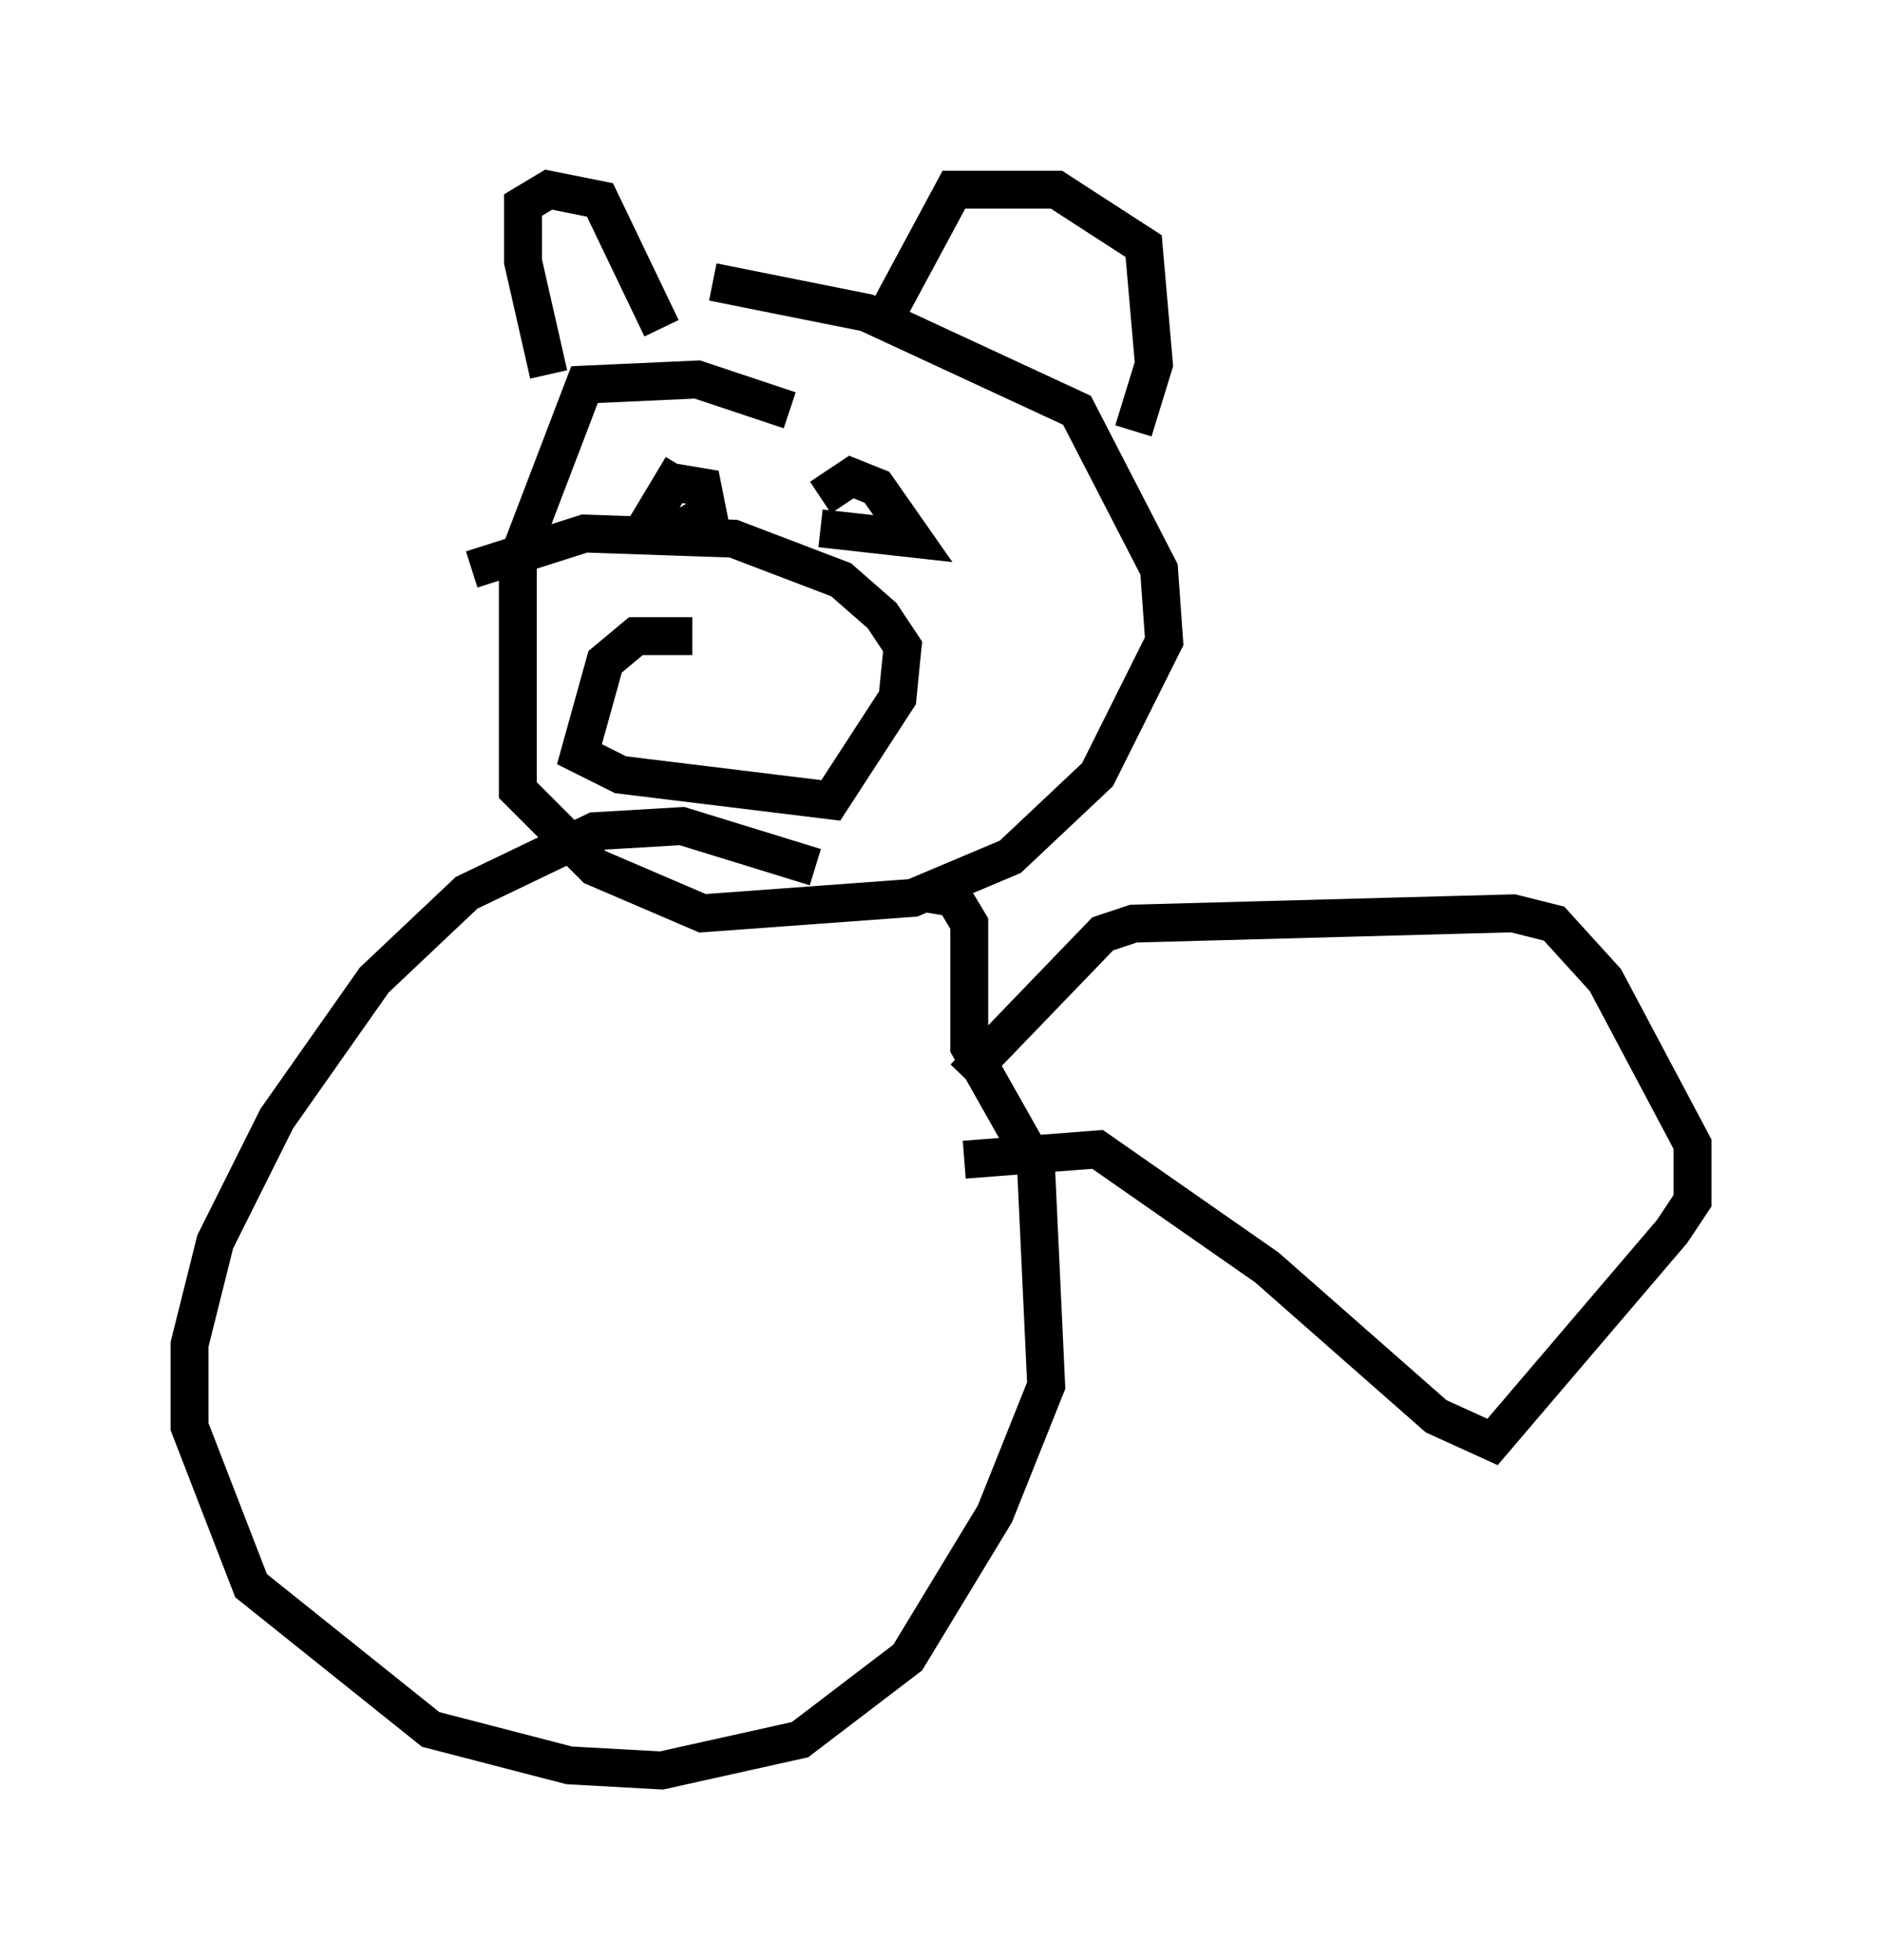 <?xml version="1.0" encoding="utf-8" ?>
<svg baseProfile="full" height="51.677" version="1.1" width="49.648" xmlns="http://www.w3.org/2000/svg" xmlns:ev="http://www.w3.org/2001/xml-events" xmlns:xlink="http://www.w3.org/1999/xlink"><defs /><rect fill="white" height="51.677" width="49.648" x="0" y="0" /><path d="M25.568, 25.162 m-4.059, -2.3 l-3.518, -1.083 -2.3, 0.135 l-3.383, 1.624 -2.436, 2.3 l-2.571, 3.654 -1.624, 3.248 l-0.677, 2.706 0.0, 2.165 l1.624, 4.195 4.736, 3.789 l3.654, 0.947 2.436, 0.135 l3.654, -0.812 2.842, -2.165 l2.3, -3.789 1.353, -3.383 l-0.271, -5.819 -1.759, -3.112 l0.0, -3.248 -0.406, -0.677 l-0.812, -0.135 m-3.518, -12.72 l-2.436, -0.812 -2.977, 0.135 l-1.759, 4.601 0.0, 6.089 l2.03, 2.03 2.842, 1.218 l5.548, -0.406 2.571, -1.083 l2.3, -2.165 1.759, -3.518 l-0.135, -1.894 -2.165, -4.195 l-5.548, -2.571 -4.059, -0.812 m-0.812, 4.871 l-0.812, 1.353 0.812, 0.271 l0.677, -0.406 -0.135, -0.677 l-0.812, -0.135 m3.924, 1.218 l2.436, 0.271 -0.947, -1.353 l-0.677, -0.271 -0.812, 0.541 m-3.383, 3.654 l-1.488, 0.0 -0.812, 0.677 l-0.677, 2.436 1.083, 0.541 l5.548, 0.677 1.759, -2.706 l0.135, -1.353 -0.541, -0.812 l-1.083, -0.947 -2.842, -1.083 l-3.924, -0.135 -2.977, 0.947 m2.03, -5.142 l-0.677, -2.977 0.0, -1.488 l0.677, -0.406 1.353, 0.271 l1.624, 3.383 m5.819, -0.135 l1.894, -3.518 2.706, 0.0 l2.3, 1.488 0.271, 3.112 l-0.541, 1.759 m-4.465, 17.05 l3.654, -3.789 0.812, -0.271 l10.013, -0.271 1.083, 0.271 l1.353, 1.488 2.3, 4.33 l0.0, 1.488 -0.541, 0.812 l-4.736, 5.548 -1.488, -0.677 l-4.465, -3.924 -4.465, -3.112 l-3.518, 0.271 " fill="none" stroke="black" stroke-width="1" /></svg>